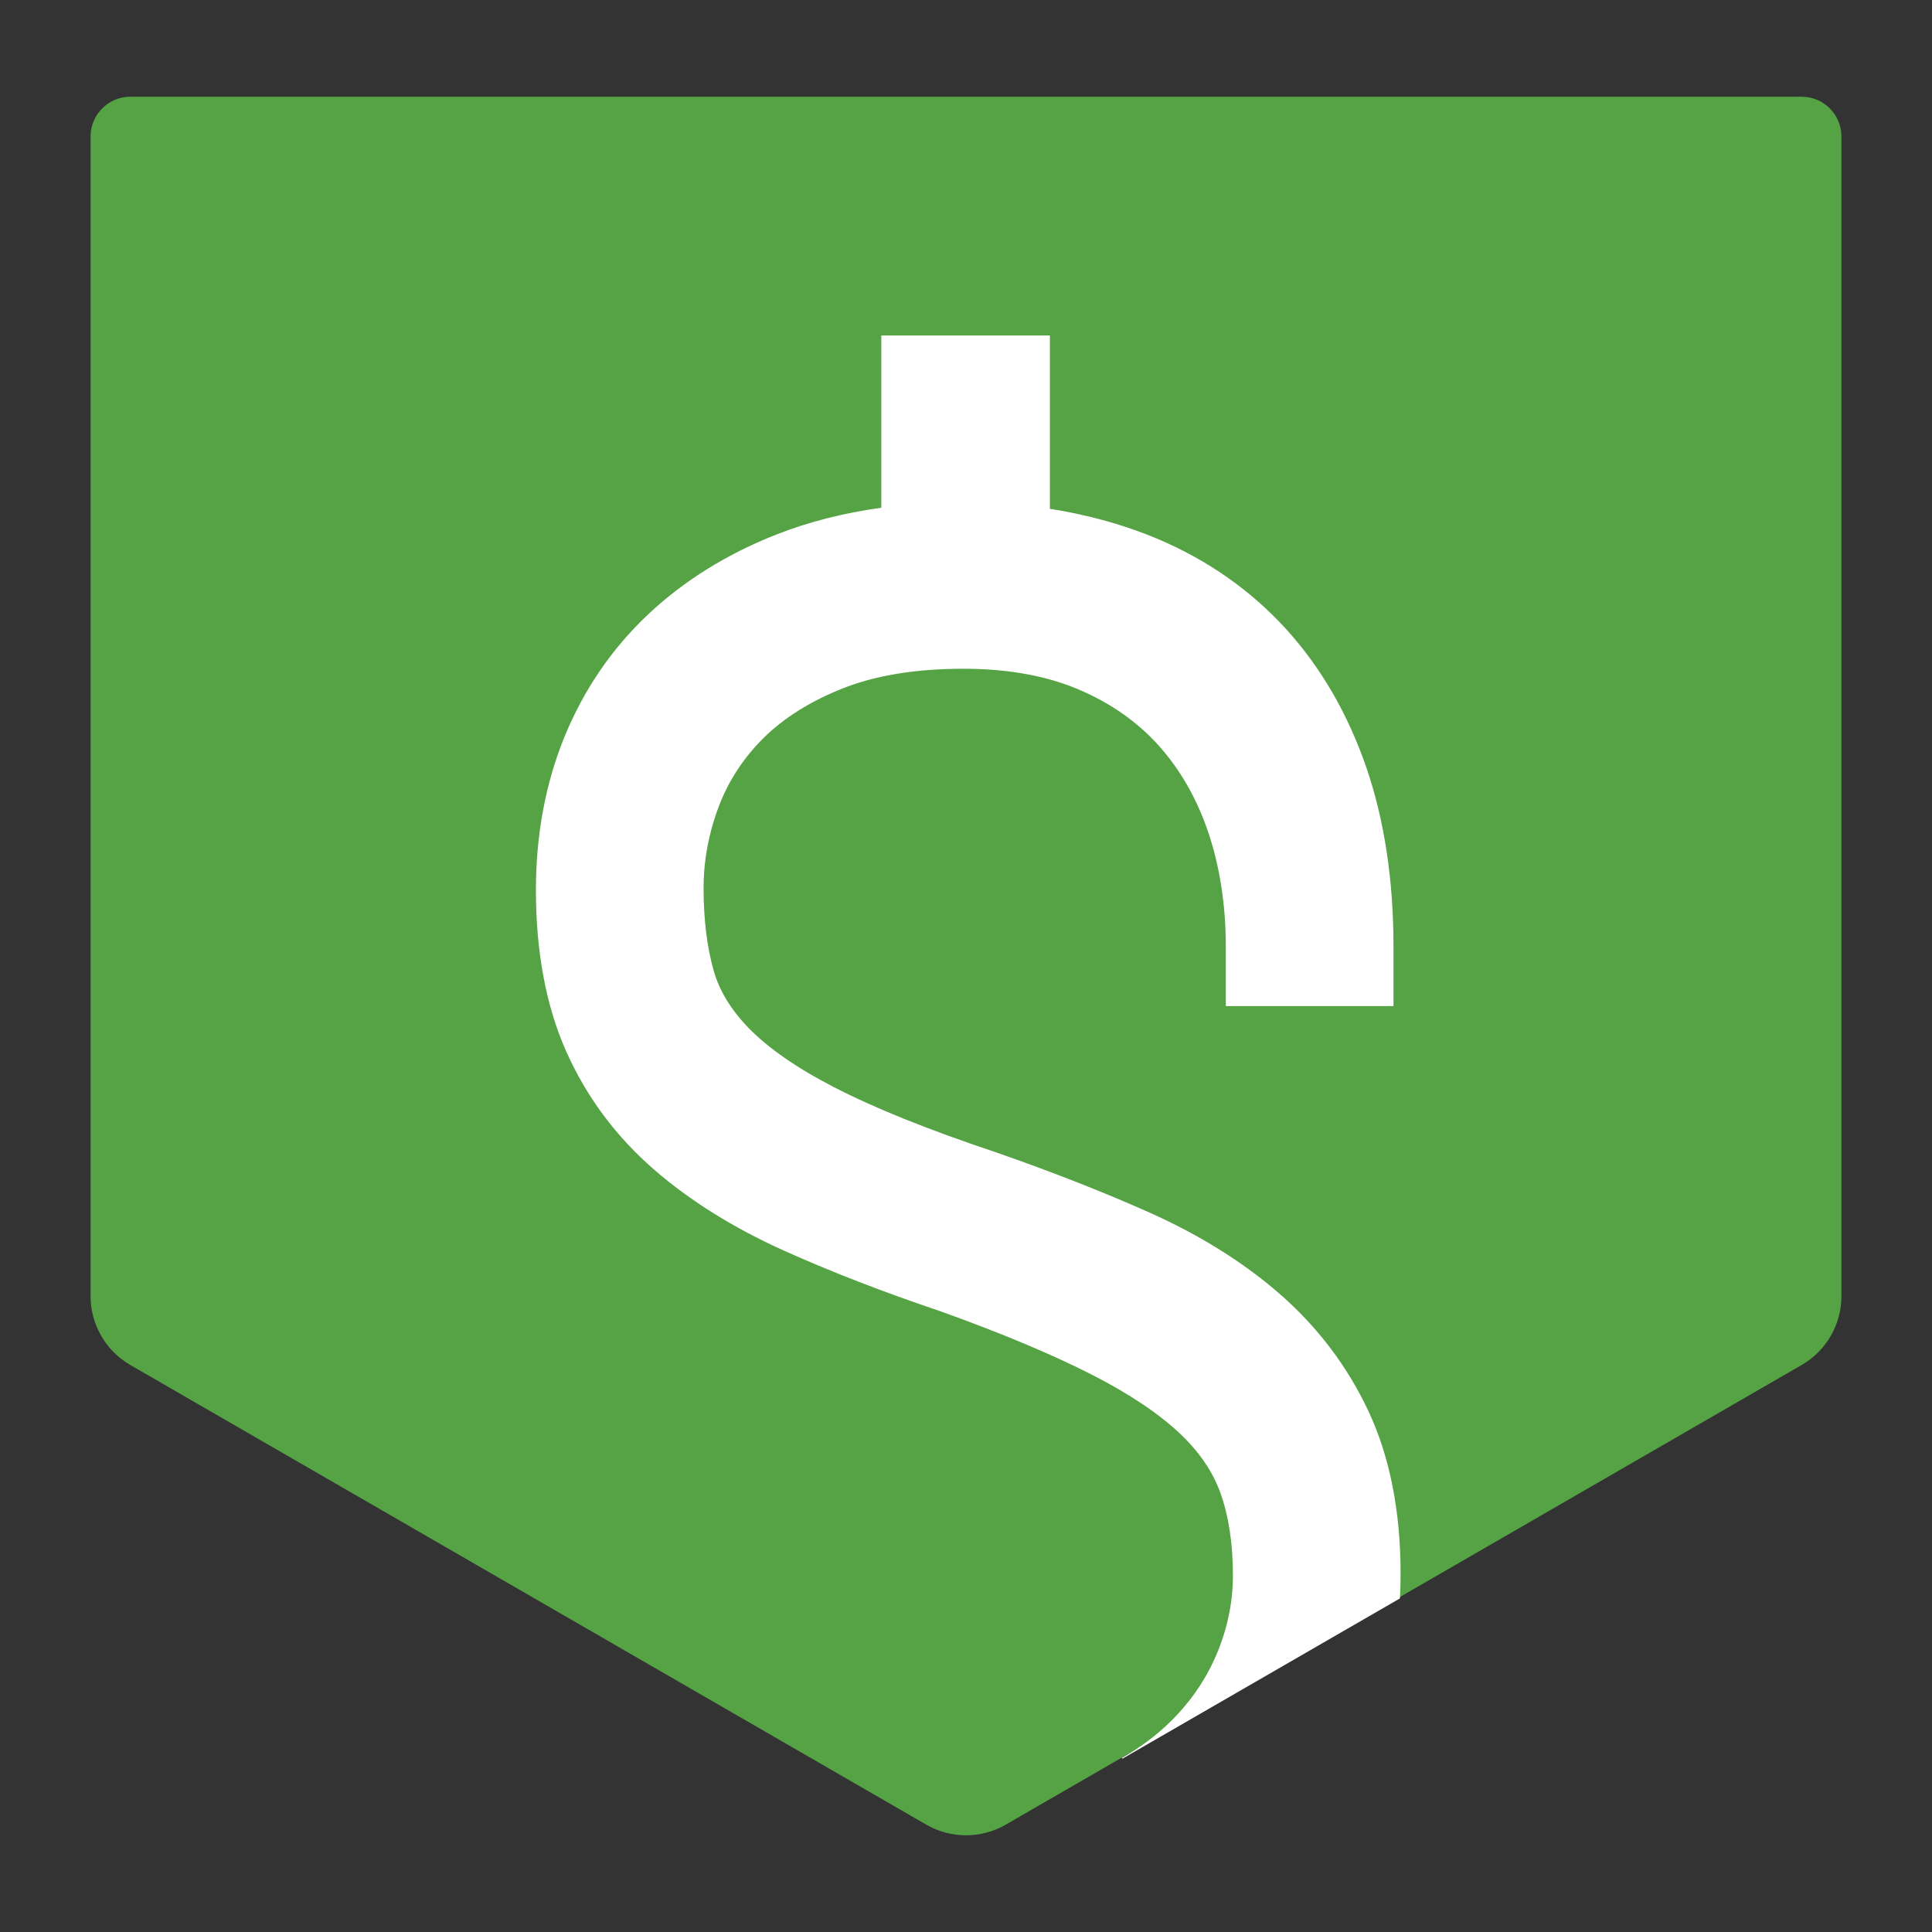 <?xml version="1.0" encoding="utf-8"?>
<!-- Generator: Adobe Illustrator 17.0.0, SVG Export Plug-In . SVG Version: 6.00 Build 0)  -->
<!DOCTYPE svg PUBLIC "-//W3C//DTD SVG 1.1//EN" "http://www.w3.org/Graphics/SVG/1.1/DTD/svg11.dtd">
<svg version="1.1" id="图层_1" xmlns="http://www.w3.org/2000/svg" xmlns:xlink="http://www.w3.org/1999/xlink" x="0px" y="0px"
	 width="64px" height="64px" viewBox="0 0 64 64" enable-background="new 0 0 64 64" xml:space="preserve">
<rect x="0" y="0" width="64" height="64" fill="#333333" stroke="none"/>
<g display="none">
	<g display="inline">
		<polygon fill-rule="evenodd" clip-rule="evenodd" fill="#FFBA00" points="52.268,5.564 52.268,14.501 42.484,14.501 42.484,2.636 
			32,0 21.516,2.636 21.516,14.501 11.732,14.501 11.732,5.564 1.592,8.65 4.236,55.353 32,64 59.764,55.353 62.409,8.65 		"/>
	</g>
	<polygon display="inline" fill-rule="evenodd" clip-rule="evenodd" fill="#FF991F" points="1.591,8.65 11.732,5.564 11.732,14.501 
		21.516,14.501 21.516,2.636 32,0 32,64 4.236,55.353 	"/>
	<g display="inline">
		<path fill="#FFFFFF" d="M35.643,40.639c0-1.066-0.33-1.933-0.993-2.602c-0.661-0.668-1.808-1.29-3.438-1.866
			c-2.635-0.894-4.587-1.949-5.856-3.162s-1.902-2.917-1.902-5.111c0-2.084,0.609-3.766,1.829-5.047
			c1.219-1.281,2.907-2.051,5.065-2.308v-4.008h2.942v4.044c2.145,0.319,3.797,1.204,4.955,2.657
			c1.159,1.453,1.738,3.423,1.738,5.911h-4.45c0-1.569-0.338-2.791-1.012-3.668s-1.624-1.315-2.85-1.315
			c-1.275,0-2.218,0.328-2.831,0.984c-0.614,0.656-0.92,1.56-0.92,2.712c0,1.078,0.319,1.939,0.956,2.583s1.826,1.272,3.567,1.885
			c2.635,0.944,4.572,2.013,5.81,3.208c1.238,1.196,1.857,2.884,1.857,5.066c0,2.157-0.635,3.858-1.904,5.102
			s-3.037,1.982-5.304,2.216v3.584h-2.923v-3.567c-2.232-0.233-4.049-1.02-5.453-2.362c-1.403-1.343-2.105-3.374-2.105-6.095h4.469
			c0,1.777,0.42,3.03,1.259,3.759c0.84,0.73,1.909,1.095,3.209,1.095c1.385,0,2.445-0.325,3.181-0.975
			C35.276,42.711,35.643,41.804,35.643,40.639z"/>
	</g>
	<polygon display="inline" opacity="0.2" fill-rule="evenodd" clip-rule="evenodd" fill="#FFFFFF" points="32,64 1.592,8.65 
		32,27.403 	"/>
	<polygon display="inline" opacity="0.2" fill-rule="evenodd" clip-rule="evenodd" fill="#FFFFFF" points="32,64 62.409,8.65 
		32,27.421 	"/>
</g>
<g display="none">
	<g display="inline">
		<polygon fill-rule="evenodd" clip-rule="evenodd" fill="#FACE32" points="52.268,5.564 52.268,14.501 42.484,14.501 42.484,2.636 
			32,0 21.516,2.636 21.516,14.501 11.732,14.501 11.732,5.564 1.592,8.65 4.236,55.353 32,64 59.764,55.353 62.408,8.65 		"/>
	</g>
	<g display="inline">
		<path fill="#FFFFFF" d="M35.643,40.639c0-1.066-0.33-1.933-0.993-2.602c-0.661-0.668-1.808-1.29-3.438-1.866
			c-2.635-0.894-4.587-1.949-5.856-3.162s-1.902-2.917-1.902-5.111c0-2.084,0.609-3.766,1.829-5.047
			c1.219-1.281,2.907-2.051,5.065-2.308v-4.008h2.942v4.044c2.145,0.319,3.797,1.204,4.955,2.657
			c1.159,1.453,1.738,3.423,1.738,5.911h-4.45c0-1.569-0.338-2.791-1.012-3.668c-0.674-0.876-1.624-1.315-2.85-1.315
			c-1.275,0-2.218,0.328-2.831,0.984c-0.614,0.656-0.92,1.56-0.92,2.712c0,1.078,0.319,1.939,0.956,2.583s1.826,1.272,3.567,1.885
			c2.635,0.944,4.572,2.013,5.81,3.208c1.238,1.196,1.857,2.884,1.857,5.066c0,2.157-0.635,3.858-1.904,5.102
			s-3.037,1.982-5.304,2.216v3.584h-2.923v-3.567c-2.232-0.233-4.049-1.02-5.453-2.362c-1.403-1.343-2.105-3.374-2.105-6.095h4.469
			c0,1.777,0.42,3.03,1.259,3.759c0.84,0.73,1.909,1.095,3.209,1.095c1.385,0,2.445-0.325,3.181-0.975
			C35.276,42.711,35.643,41.804,35.643,40.639z"/>
	</g>
</g>
<g display="none">
	<path display="inline" fill="#FACE32" d="M64,17.333H0V8c0-0.736,0.597-1.333,1.333-1.333h61.333C63.403,6.667,64,7.264,64,8
		V17.333z"/>
	<path display="inline" fill="#E3715D" d="M64,17.333v36.23l-3.771,3.77H1.333C0.597,57.333,0,56.736,0,56V17.333H64z"/>
	<path display="inline" fill="#FFFFFF" d="M64,53.563l-6.716-6.716c1.964-2.666,3.127-5.956,3.127-9.513
		c0-8.865-7.213-16.078-16.078-16.078s-16.077,7.213-16.077,16.078s7.212,16.077,16.077,16.077c3.386,0,6.53-1.055,9.124-2.85
		l6.772,6.772h2.438C63.403,57.333,64,56.736,64,56V53.563z M44.332,48.078c-5.924,0-10.744-4.82-10.744-10.744
		s4.82-10.745,10.744-10.745s10.745,4.82,10.745,10.745S50.257,48.078,44.332,48.078z"/>
</g>
<g>
	<path fill="#55A344" d="M30.682,60.443L4.318,45.218C3.502,44.747,3,43.876,3,42.935V4.522c0-0.728,0.59-1.318,1.318-1.318h55.364
		C60.41,3.204,61,3.794,61,4.522v38.412c0,0.942-0.502,1.812-1.318,2.283L33.318,60.443C32.503,60.914,31.497,60.914,30.682,60.443z
		"/>
	<g>
		<defs>
			<polygon id="SVGID_1_" points="24.419,44.387 9.946,48.515 3,44.503 3,3.251 61,3.251 61,44.503 37.183,58.258 			"/>
		</defs>
		<clipPath id="SVGID_2_">
			<use xlink:href="#SVGID_1_"  overflow="visible"/>
		</clipPath>
		<g clip-path="url(#SVGID_2_)">
			<path fill="#FFFFFF" d="M29.519,70.526v-5.698c-1.152-0.145-2.298-0.384-3.411-0.711c-1.826-0.536-3.478-1.395-4.91-2.553
				c-1.464-1.182-2.651-2.729-3.526-4.596c-0.872-1.856-1.314-4.113-1.314-6.707v-1.977h5.555v1.977c0,1.804,0.3,3.298,0.891,4.441
				c0.597,1.154,1.363,2.081,2.277,2.755c0.953,0.704,2.042,1.212,3.236,1.511c1.286,0.325,2.565,0.49,3.802,0.49
				c1.427,0,2.702-0.214,3.789-0.636c1.081-0.419,1.999-0.978,2.729-1.662c0.716-0.668,1.268-1.444,1.642-2.307
				c0.373-0.861,0.563-1.758,0.563-2.666c0-1.049-0.14-1.971-0.416-2.738c-0.249-0.691-0.691-1.343-1.313-1.936
				c-0.708-0.674-1.693-1.336-2.929-1.967c-1.329-0.679-3.021-1.388-5.029-2.108c-1.902-0.64-3.653-1.319-5.198-2.015
				c-1.661-0.748-3.105-1.65-4.292-2.681c-1.263-1.095-2.243-2.415-2.912-3.921c-0.664-1.494-1-3.29-1-5.338
				c0-1.832,0.319-3.54,0.947-5.077c0.64-1.562,1.572-2.926,2.772-4.056c1.178-1.107,2.602-1.995,4.231-2.637
				c1.07-0.422,2.243-0.722,3.491-0.894v-5.705h5.585v5.741c1.28,0.201,2.478,0.536,3.565,0.995c1.662,0.702,3.097,1.71,4.266,2.996
				c1.155,1.272,2.05,2.82,2.66,4.602c0.592,1.732,0.891,3.717,0.891,5.902v1.977h-5.555V31.35c0-1.375-0.199-2.656-0.591-3.809
				c-0.375-1.101-0.928-2.062-1.643-2.856c-0.702-0.778-1.59-1.399-2.64-1.845c-1.072-0.456-2.357-0.687-3.82-0.687
				c-1.559,0-2.9,0.218-3.985,0.647c-1.069,0.423-1.953,0.975-2.628,1.642c-0.663,0.655-1.162,1.416-1.484,2.261
				c-0.337,0.885-0.508,1.801-0.508,2.72c0,1.036,0.114,1.96,0.339,2.746c0.185,0.649,0.568,1.278,1.137,1.868
				c0.648,0.672,1.602,1.336,2.834,1.972c1.333,0.69,3.128,1.413,5.335,2.149c1.878,0.653,3.602,1.329,5.13,2.011
				c1.655,0.74,3.102,1.643,4.3,2.685c1.262,1.097,2.255,2.409,2.953,3.9c0.704,1.505,1.061,3.312,1.061,5.373
				c0,1.858-0.326,3.577-0.969,5.107c-0.649,1.547-1.58,2.896-2.767,4.01c-1.167,1.097-2.576,1.975-4.188,2.609
				c-1.042,0.409-2.175,0.711-3.37,0.899v5.774H29.519z"/>
		</g>
	</g>
</g>
</svg>
